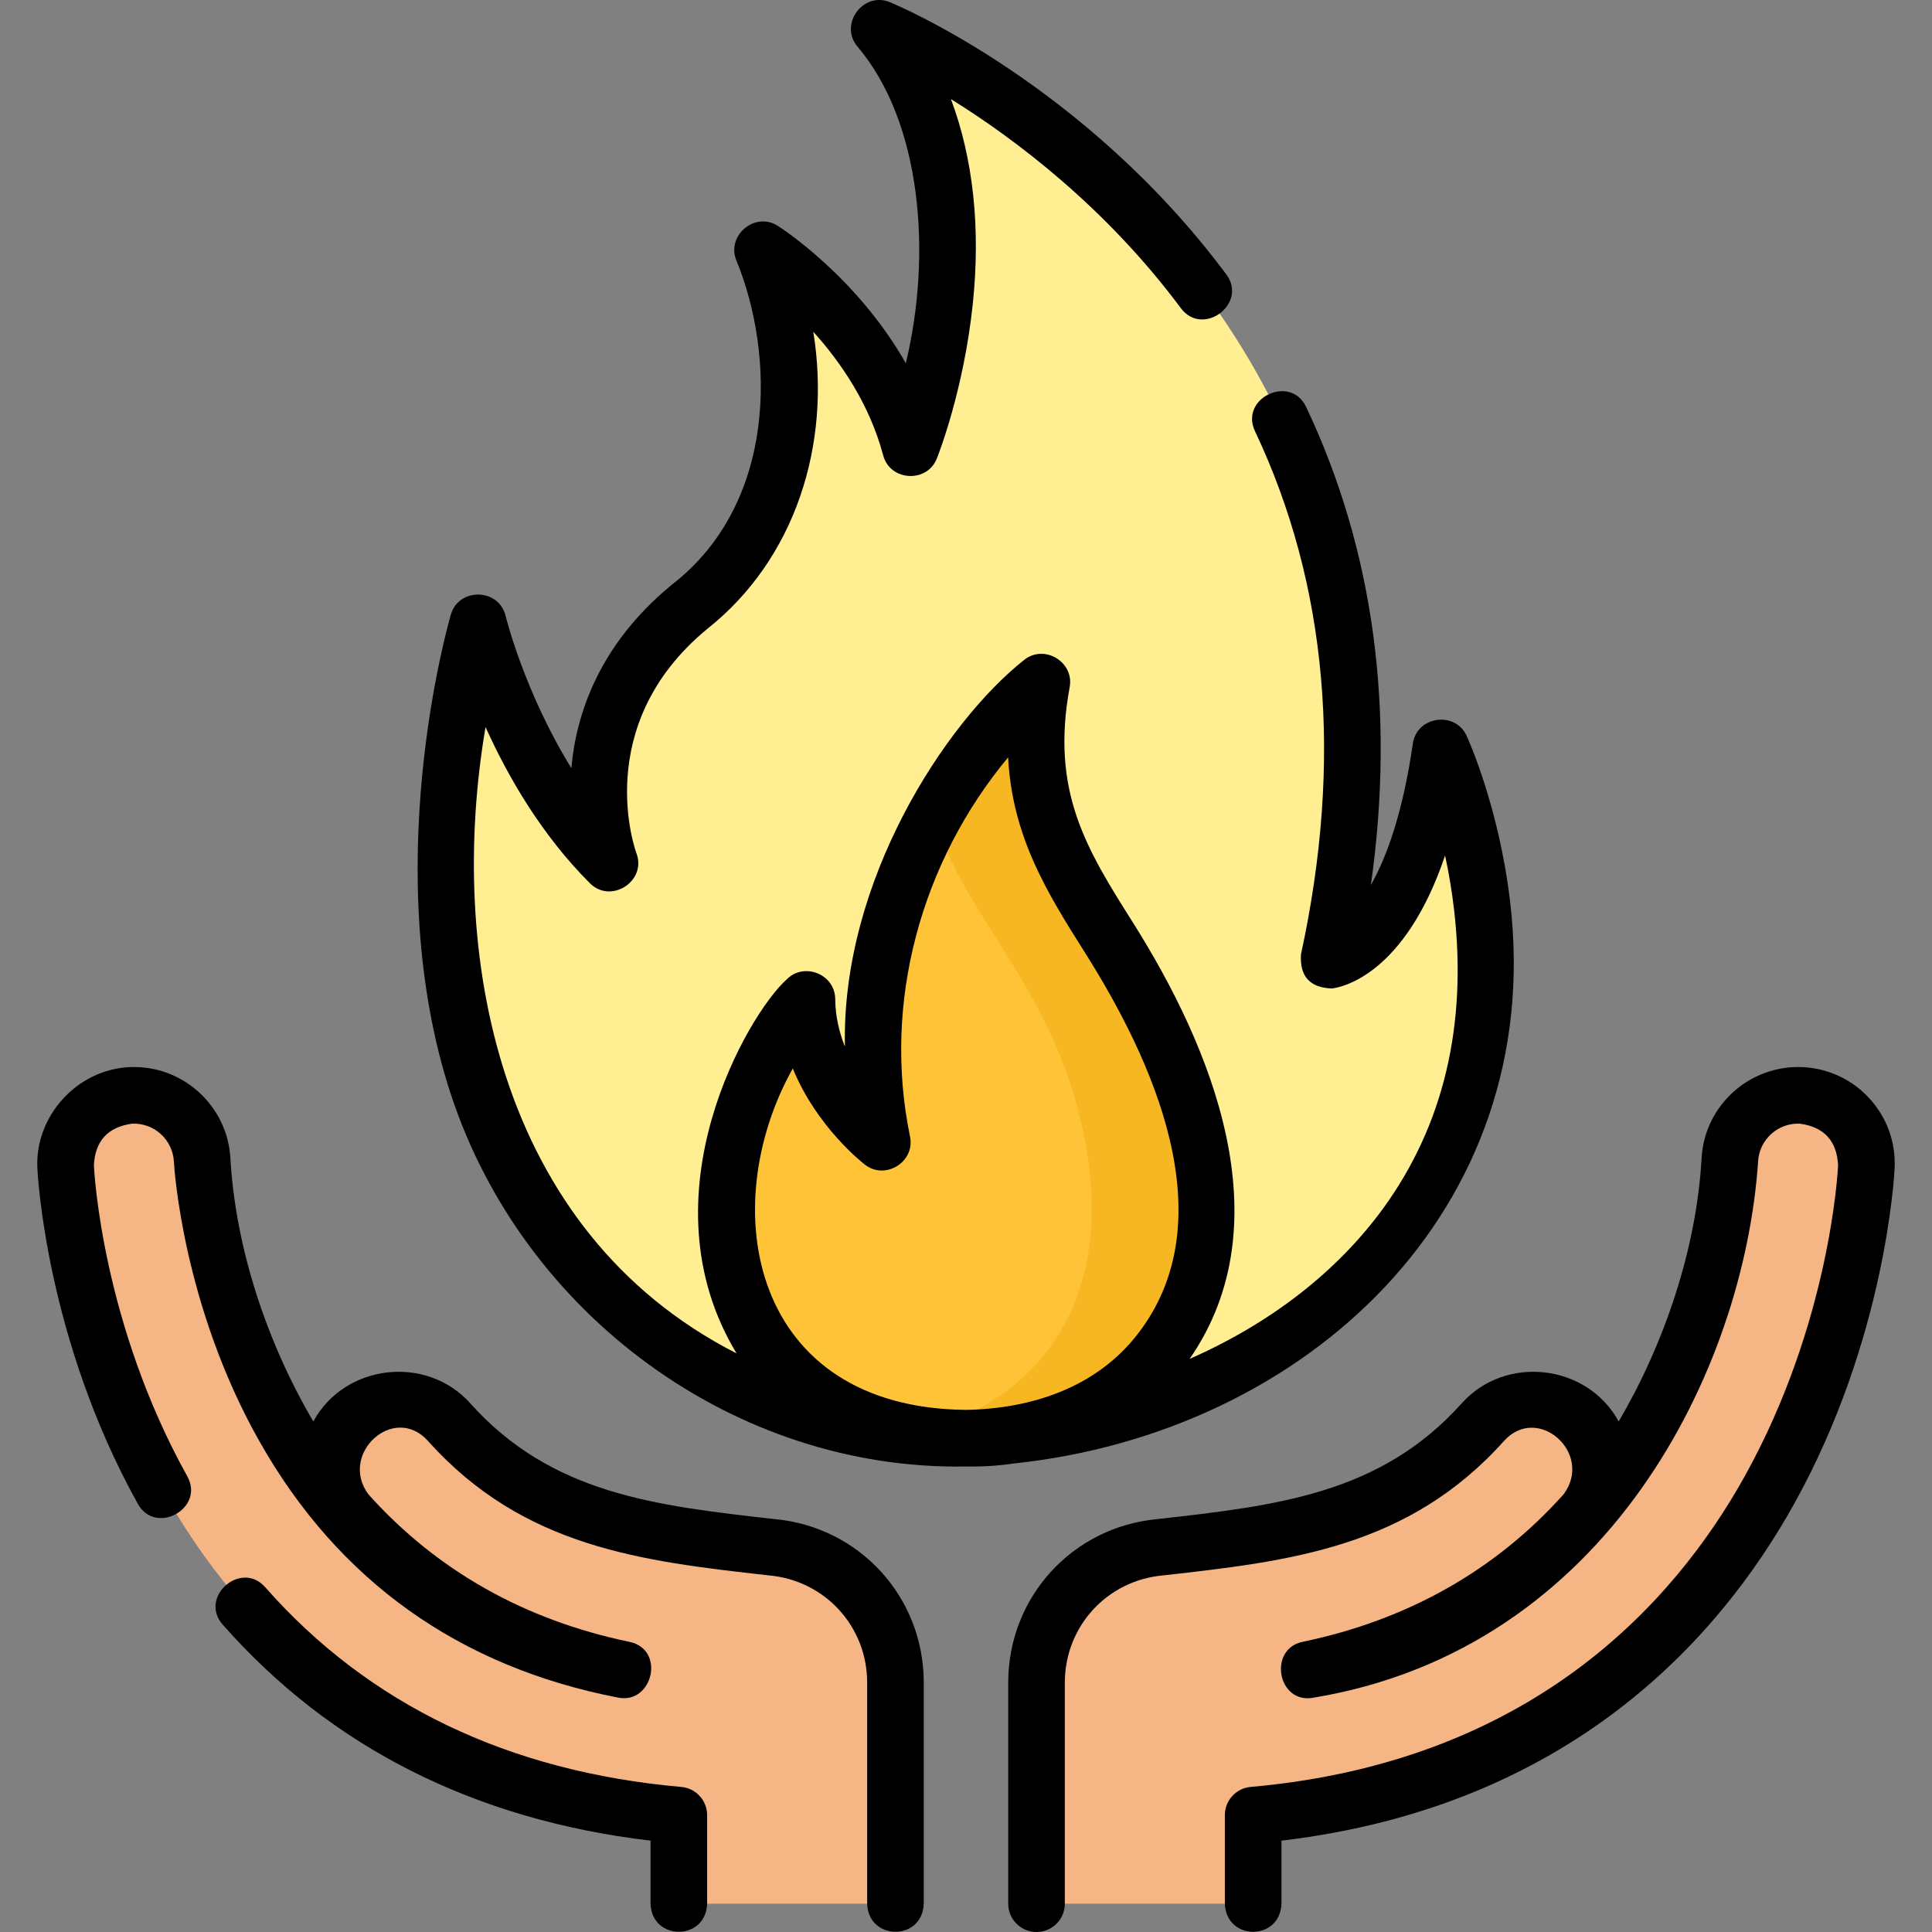 <svg id="Layer_1" enable-background="new 0 0 512.011 512.011" height="512" viewBox="0 0 512.011 512.011" width="512" xmlns="http://www.w3.org/2000/svg"><rect x="0" y="0" width="512.011" height="512.011" fill="#808080" stroke="none"/><g><g><g><path d="m237.312 504.511v-58.587c0-18.812-14.439-34.249-32.855-35.886-32.771-3.69-61.992-6.986-85.422-33.14-6.668-7.443-18.119-8.081-25.575-1.423s-8.095 18.09-1.426 25.534c19.221 21.457 43.767 35.323 73.255 41.447-.003.028-.004.056-.006.084-39.981-7.733-70.147-29.213-89.935-64.141-19.581-34.561-21.728-70.167-21.77-70.913-.484-9.959-8.957-17.645-18.933-17.187-9.992.464-17.716 8.928-17.252 18.904.082 1.76 2.278 43.596 25.691 85.696 20.285 36.475 60.205 79.376 136.818 86.141v23.471z" fill="#f5b584"/><path d="m274.697 504.511v-58.587c0-18.812 14.439-34.249 32.855-35.886 32.771-3.69 61.992-6.986 85.422-33.14 6.668-7.443 18.119-8.081 25.575-1.423s8.095 18.09 1.426 25.534c-19.221 21.457-43.767 35.323-73.254 41.447.003.028.004.056.006.084 39.981-7.733 70.147-29.213 89.935-64.141 19.581-34.561 21.728-70.167 21.77-70.913.484-9.959 8.957-17.645 18.933-17.187 9.992.464 17.716 8.928 17.252 18.904-.082 1.76-2.278 43.596-25.691 85.696-20.285 36.475-60.205 79.376-136.818 86.141v23.471z" fill="#f5b584"/><g><path d="m253.207 381.157c-37.146-.303-102.605-20.857-126.515-93.233-19.048-57.659 0-122.975 0-122.975s9.078 38 34.957 63.829c0 0-14.695-38.535 21.096-67.967 44.541-36.628 19.343-94.639 19.343-94.639s30.395 19.342 39.215 52.581c0 0 26.901-67.049-8.327-111.243 0 0 158.578 65.397 119.134 247.002 0 0 21.969-2.517 29.741-56.399 0 0 32.171 69.476-9.134 126.415-31.778 43.806-88.659 56.881-119.51 56.629z" fill="#ffee92"/><path d="m258.098 381.161c31.032 0 73.041-23.513 58.14-84.897-12.069-49.72-49.635-64.183-40.13-115.525 0 0-57.032 45.338-42.278 121.999 0 0-19.815-15.242-19.986-37.93 0 0-26.285 27.03-20.282 67.826 4.63 31.463 30.437 48.527 64.536 48.527z" fill="#ffc338"/><g><path d="m316.238 296.263c-12.069-49.72-49.635-64.183-40.13-115.525 0 0-15.802 12.569-28.619 35.651 7.942 26.381 30.016 43.901 38.748 79.874 12.8 52.73-16.394 77.514-44.55 83.454 5.198.95 10.684 1.443 16.411 1.443 31.033.001 73.041-23.512 58.14-84.897z" fill="#f7b723"/></g></g></g></g><g><path d="m180.56 473.569c-45.816-4.045-82.919-21.855-110.281-52.935-6.407-7.279-17.666 2.633-11.259 9.911 28.605 32.494 66.724 51.737 113.38 57.26v16.706c.341 9.924 14.657 9.929 15 0v-23.471c.001-3.887-2.968-7.129-6.84-7.471z"/><path d="m205.214 402.576c-31.703-3.57-59.084-6.672-80.593-30.682-11.572-12.919-33.232-10.483-41.591 4.814-12.101-20.592-20.567-45.567-21.963-69.586-.683-14.055-12.698-24.977-26.771-24.314-13.819.64-25.042 12.885-24.396 26.744.085 1.832 2.37 45.373 26.628 88.992 4.713 8.475 17.823 1.185 13.109-7.29-22.567-40.578-24.675-80.712-24.754-82.4.312-6.476 3.68-10.163 10.104-11.062 5.838-.271 10.814 4.244 11.1 10.116.087 1.544 2.363 38.235 22.733 74.188 20.867 36.833 52.842 59.647 95.036 67.808 9.163 1.772 12.576-12.793 2.956-14.791-27.848-5.784-51.128-18.942-69.194-39.109-7.897-10.675 6.773-24.212 15.829-14.102 25.342 28.288 56.832 31.834 90.169 35.589.058.006.117.012.175.018 14.833 1.319 26.019 13.535 26.019 28.416v58.587c.333 9.907 14.653 9.944 15 0v-58.587c.001-22.676-17.014-41.296-39.596-43.349z"/><path d="m495.452 291.128c-4.607-5.049-10.908-8.004-17.743-8.321-14.11-.632-26.085 10.261-26.766 24.265-1.363 23.961-9.896 49.099-21.965 69.637-8.36-15.296-30.018-17.736-41.591-4.815-21.51 24.01-48.891 27.112-80.594 30.683-22.58 2.056-39.598 20.675-39.598 43.348v58.587c0 4.142 3.357 7.5 7.5 7.5s7.5-3.358 7.5-7.5v-58.587c0-14.88 11.187-27.097 26.02-28.416.059-.005.117-.011.175-.018 33.339-3.754 64.828-7.301 90.169-35.589 8.951-9.991 23.855 3.253 15.829 14.102-18.066 20.167-41.347 33.325-69.194 39.109-9.211 1.913-6.638 16.649 2.956 14.791 78.024-12.938 114.046-87.076 117.772-142.054.282-5.815 5.276-10.337 11.094-10.059 6.427.898 9.796 4.585 10.107 11.062-.078 1.688-2.187 41.823-24.754 82.4-18.877 33.945-56.915 75.781-130.922 82.314-3.872.342-6.841 3.584-6.841 7.471v23.471c.341 9.924 14.658 9.93 15 0v-16.707c76.085-9.023 115.823-53.208 135.872-89.259 24.259-43.619 26.543-87.161 26.629-88.993.319-6.827-2.044-13.37-6.655-18.422z"/><path d="m268.607 387.852c77.379-8.129 141.216-67.093 131.613-148.758-2.984-25.383-11.216-43.377-11.564-44.131-3.066-6.625-13.187-5.145-14.229 2.081-2.655 18.409-6.935 30.1-11.118 37.501 6.523-46.262.776-88.796-17.16-126.695-4.151-8.764-17.706-2.348-13.559 6.417 19.241 40.655 23.342 87.305 12.189 138.654-.371 5.818 2.357 8.832 8.183 9.043 2.298-.263 19.222-3.281 30.008-35.225.96 4.455 1.811 9.351 2.407 14.572 3.473 30.376-2.83 56.892-18.733 78.814-12.182 16.793-29.866 30.544-51.379 40.008 25.115-36.24 5.729-82.755-15.031-115.657-12.224-19.373-21.879-34.675-16.751-62.373 1.236-6.681-6.723-11.464-12.042-7.236-20.872 16.506-48.521 58.611-47.524 102.492-1.521-3.795-2.538-8.033-2.572-12.607-.05-6.573-8.294-9.885-12.877-5.172-9.998 8.854-38.624 57.206-13.264 99.091-63.757-32.515-76.646-106.6-66.53-165.989 5.833 12.931 14.751 28.504 27.677 41.405 5.586 5.575 15.118-.607 12.306-7.981-.128-.335-12.412-33.793 18.852-59.501 23.152-18.362 32.875-48.683 28.03-78.681 7.303 8.109 14.918 19.199 18.515 32.754 1.811 6.829 11.579 7.427 14.209.87.291-.724 7.144-18 9.547-41.064 2.098-20.135.101-38.471-5.8-54.225 17.012 10.586 40.986 28.616 60.944 55.416 5.793 7.777 17.823-1.182 12.031-8.959-37.583-50.466-87.062-71.278-89.15-72.138-6.993-2.888-13.439 5.694-8.725 11.608 17.029 19.886 19.987 54.822 12.948 84.083-13.005-22.887-32.888-35.75-33.946-36.423-6.099-3.879-13.76 2.674-10.911 9.302 10.2 24.923 10.798 64.244-17.222 85.871-19.684 16.188-25.384 35.017-26.559 48.557-12.431-20.093-17.371-40.106-17.435-40.369-1.747-7.313-12.39-7.576-14.495-.357-.804 2.758-19.475 68.235.079 127.427 19.118 57.872 74.957 99.49 136.541 98.366 4.17.075 8.374-.171 12.497-.791zm-58.505-104.693c6.323 15.488 18.469 24.995 19.156 25.524 5.361 4.123 13.215-.722 11.938-7.362-7.432-35.729 2.997-73.002 25.975-100.612 1.086 21.195 10.522 36.153 20.378 51.772 17.669 28.003 37.747 70.809 13.723 101.362-10.993 13.981-28.028 19.466-45.154 19.796-57.068-.452-66.748-53.446-46.016-90.48z"/></g></g></svg>